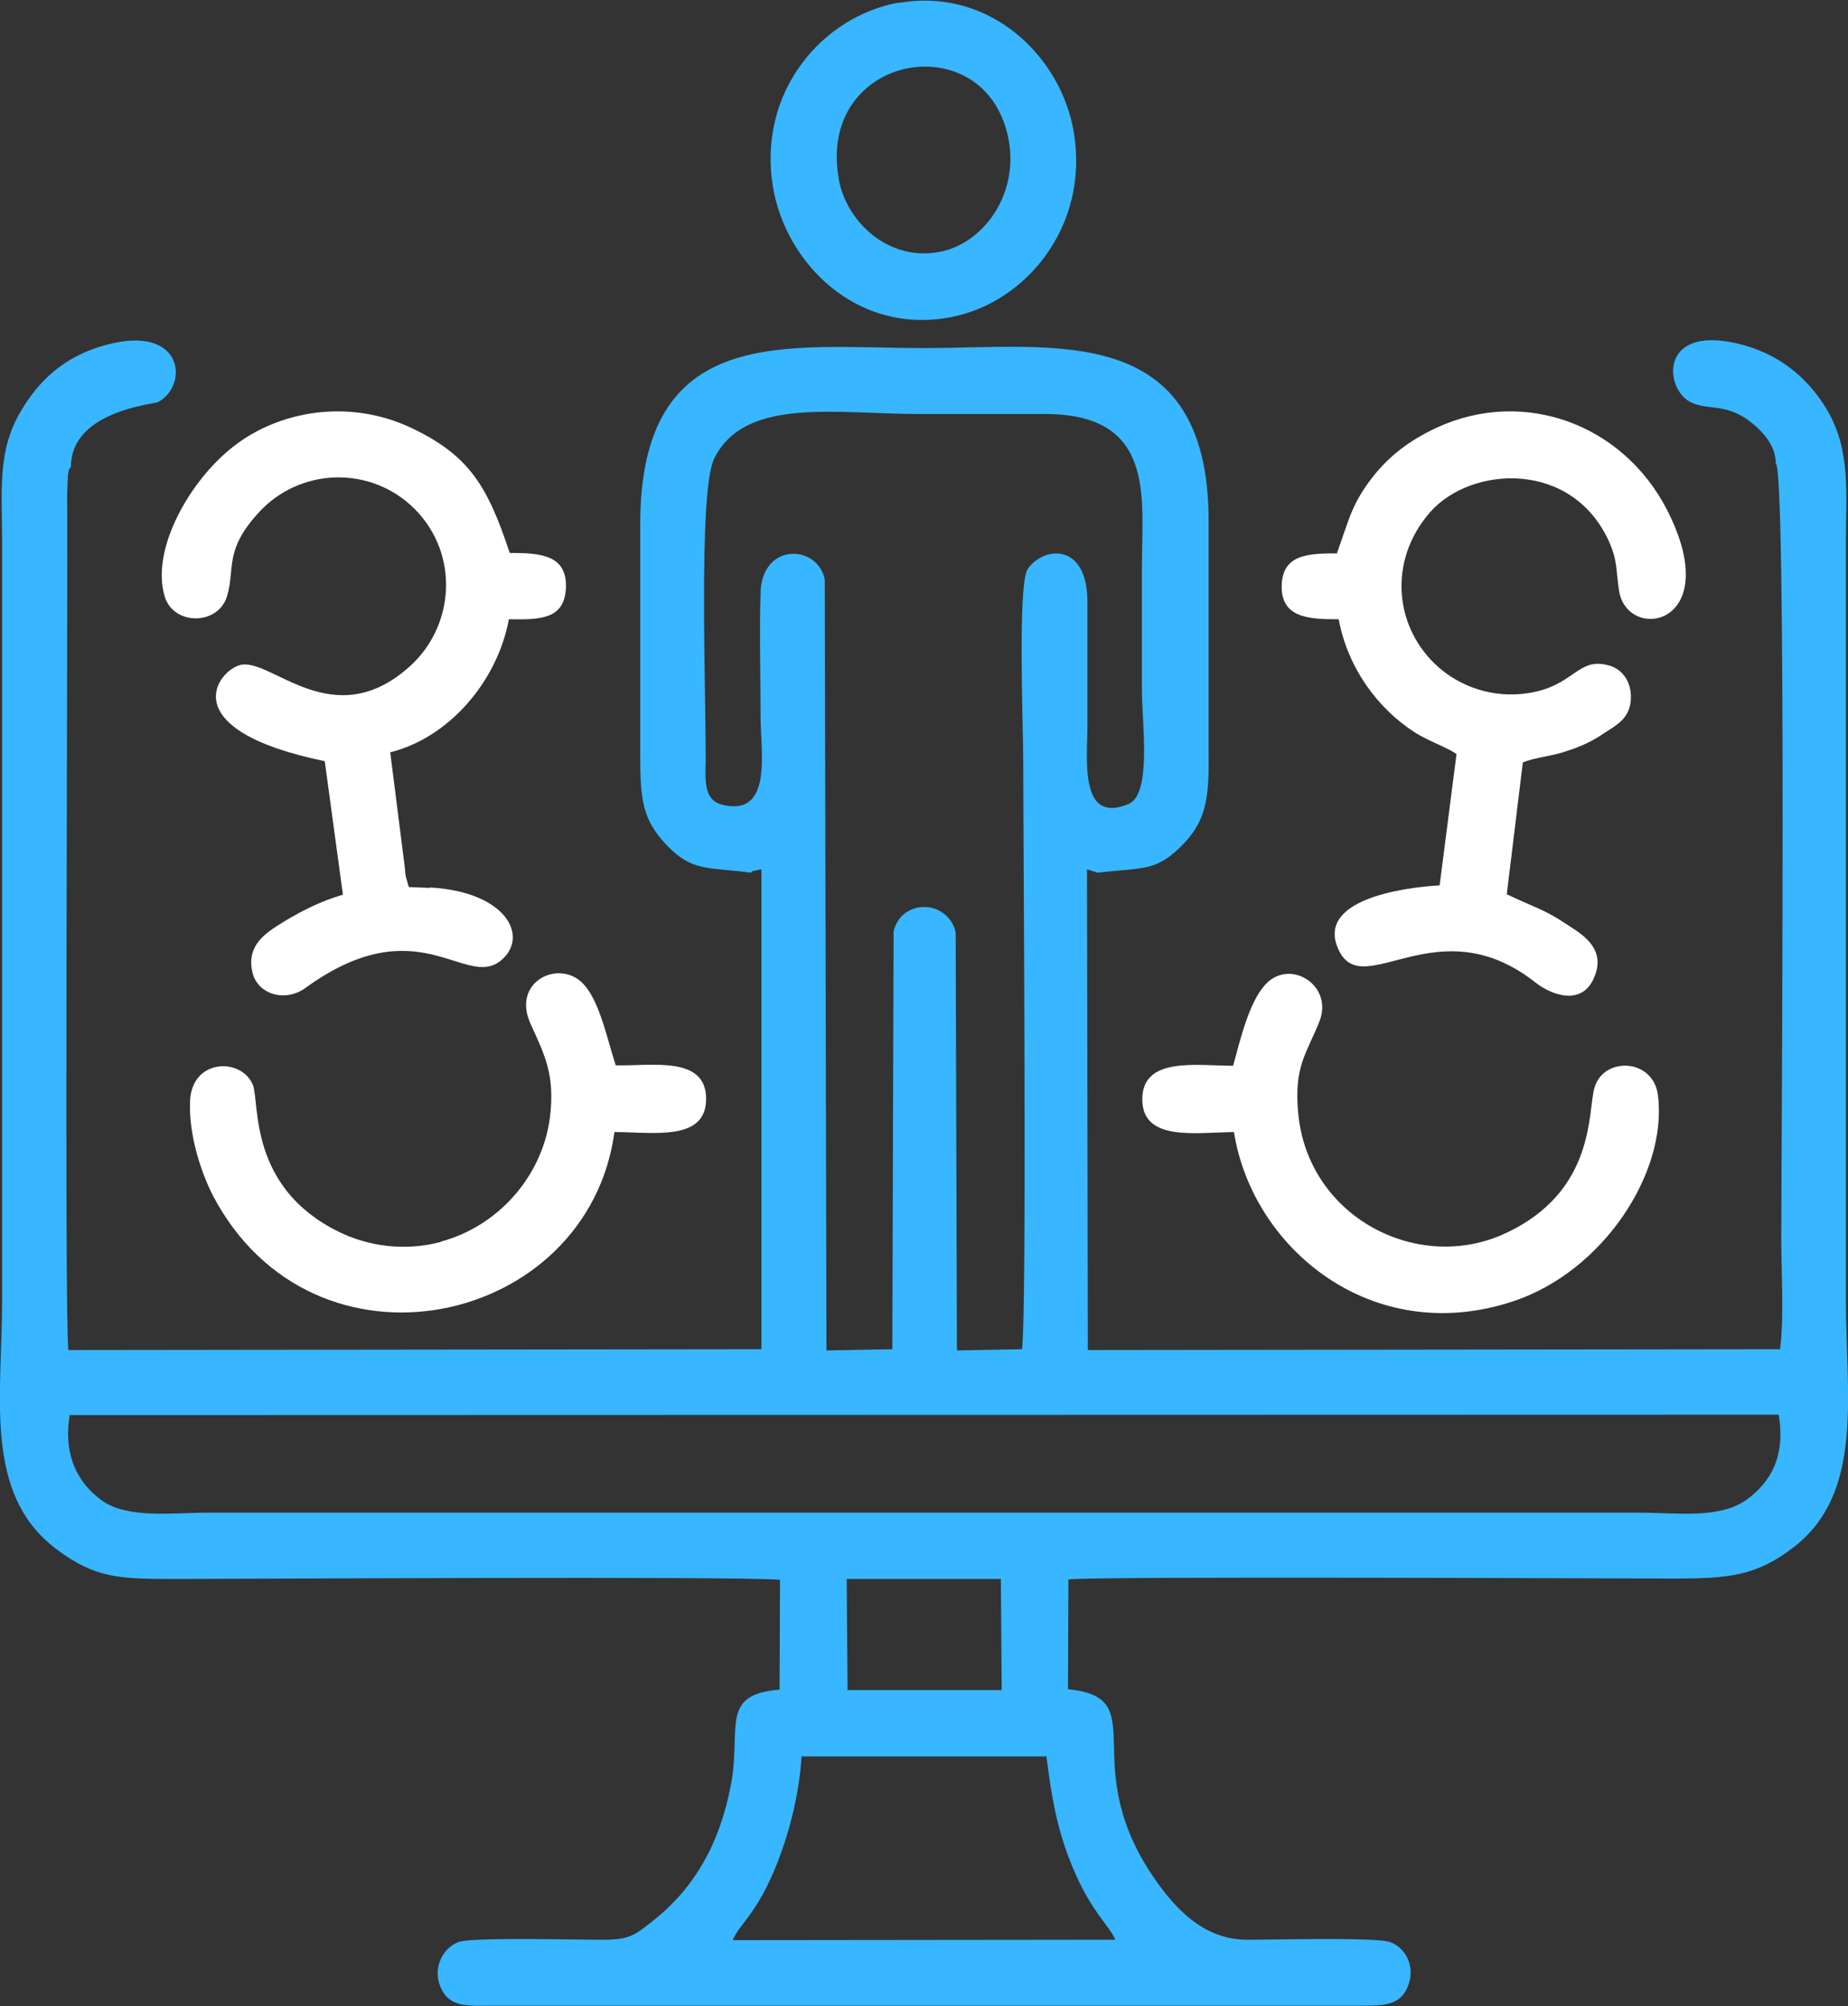 <?xml version="1.0" encoding="UTF-8"?>
<!DOCTYPE svg PUBLIC "-//W3C//DTD SVG 1.1//EN" "http://www.w3.org/Graphics/SVG/1.1/DTD/svg11.dtd">
<!-- Creator: CorelDRAW -->
<svg xmlns="http://www.w3.org/2000/svg" xml:space="preserve" width="16.497mm" height="17.903mm" version="1.1" style="shape-rendering:geometricPrecision; text-rendering:geometricPrecision; image-rendering:optimizeQuality; fill-rule:evenodd; clip-rule:evenodd"
viewBox="0 0 43.76 47.49"
 xmlns:xlink="http://www.w3.org/1999/xlink"
 xmlns:xodm="http://www.corel.com/coreldraw/odm/2003">
 <rect x="0" y="0" width="43.76" height="47.49" fill="#333333" stroke="none"/>
 <defs>
  <style type="text/css">
   <![CDATA[
    .fil0 {fill:#38B6FF}
    .fil1 {fill:white}
   ]]>
  </style>
 </defs>
 <g id="Camada_x0020_1_0">
  <path class="fil0" d="M18.98 41.58l5.8 -0c0.11,0.89 0.23,1.61 0.53,2.4 0.47,1.24 0.95,1.58 1.1,1.94l-9.06 0.01c0.18,-0.42 0.59,-0.62 1.08,-1.89 0.28,-0.73 0.5,-1.61 0.55,-2.46zm1.06 -4.2l3.66 0 0.02 2.63 -3.65 0 -0.02 -2.63zm-18.39 -3.88l40.47 -0.01c0.16,1 -0.19,1.58 -0.73,1.99 -0.64,0.49 -1.69,0.33 -2.55,0.33l-33.92 0c-0.83,0 -1.9,0.15 -2.51,-0.29 -0.55,-0.4 -0.92,-1.04 -0.76,-2.02zm22.67 -20c-0.22,0.47 -0.09,3.74 -0.09,4.51 0,1.85 0.09,13.11 -0.03,13.93l-1.54 0.03 -0.03 -9.9c-0.19,-0.79 -1.29,-0.8 -1.47,-0.02l-0.03 9.89 -1.56 0.03 -0.04 -18.25c-0.16,-0.83 -1.48,-0.89 -1.52,0.3 -0.03,0.95 0,1.98 0,2.94 0,0.83 0.29,2.35 -0.87,2.1 -0.47,-0.1 -0.44,-0.53 -0.43,-1.05 0.01,-1.57 -0.18,-6.37 0.2,-7.15 0.72,-1.47 2.88,-1.06 4.81,-1.06 1.01,0 2.01,0 3.02,-0 2.64,-0 2.3,1.98 2.3,3.62 0,0.98 0,1.96 0,2.94 0,0.72 0.24,2.43 -0.31,2.67 -1.18,0.5 -0.98,-1.06 -0.98,-1.84 0,-0.98 0,-1.96 0,-2.94 0,-1.46 -1.1,-1.31 -1.44,-0.74zm17.73 -2.53c0.26,0.09 0.13,16.5 0.13,18.35 0,0.76 0.07,1.91 -0.03,2.62l-16.39 0.02 -0.02 -11.38 0.25 0.08c1.1,-0.13 1.4,-0.01 2.06,-0.71 0.55,-0.58 0.58,-1.18 0.57,-2.16 -0,-1.81 -0,-3.62 0,-5.43 0.01,-4.78 -3.65,-4.12 -6.73,-4.12 -3.27,-0 -6.74,-0.63 -6.73,4.2 0,1.81 0,3.62 0,5.43 -0,1.05 0.05,1.52 0.61,2.12 0.62,0.66 0.99,0.53 2.01,0.67 0.02,-0.01 0.04,-0.05 0.05,-0.04l0.2 -0.04 0 11.36 -16.41 0.02c-0.1,-0.72 -0.01,-17.37 -0.03,-20.28l0.02 -0.45c0.04,-0.2 0.04,-0.12 0.07,-0.18 -0,-1.32 1.96,-1.48 2.06,-1.53 0.73,-0.38 0.63,-1.85 -1.21,-1.36 -1.03,0.27 -1.63,0.88 -2.04,1.58 -0.56,0.95 -0.44,1.86 -0.44,3.07l0 17.94c0,2.32 -0.45,4.61 1.28,5.92 0.92,0.69 1.47,0.71 2.83,0.71 1.23,-0 13.44,-0.07 14.31,0.02l-0.01 2.6c-1.43,0.11 -0.9,0.92 -1.15,2.24 -0.26,1.39 -0.86,2.46 -1.87,3.25 -0.42,0.33 -0.54,0.44 -1.25,0.43 -0.54,-0 -3.01,-0.06 -3.32,0.05 -0.36,0.12 -0.66,0.61 -0.42,1.11 0.22,0.46 0.65,0.4 1.26,0.4l20.35 0c0.64,0 1.08,0.04 1.28,-0.46 0.19,-0.48 -0.07,-0.93 -0.44,-1.05 -0.33,-0.11 -2.79,-0.05 -3.33,-0.05 -0.97,0.01 -1.61,-0.6 -2.12,-1.29 -2.07,-2.83 -0.07,-4.44 -2.16,-4.64l0.01 -2.6c0.79,-0.08 13.16,-0.02 14.3,-0.02 1.34,0 1.99,-0.06 2.87,-0.74 1.68,-1.29 1.24,-3.61 1.24,-5.89l0 -17.86c0,-1.21 0.12,-2.19 -0.43,-3.15 -0.39,-0.67 -1.02,-1.29 -1.99,-1.56 -1.96,-0.54 -1.9,0.95 -1.31,1.32 0.39,0.24 0.81,0.04 1.38,0.43 0.27,0.19 0.69,0.56 0.69,1.05z"/>
  <path class="fil1" d="M31.68 13.1c-0.7,0 -1.31,0.02 -1.33,0.76 -0.02,0.78 0.67,0.8 1.35,0.8 0.21,1.14 0.92,2.12 1.82,2.69 0.32,0.2 0.72,0.33 0.97,0.5l-0.4 3.11c-0.9,0.05 -2.95,0.35 -2.39,1.53 0.58,1.24 2.34,-1.06 4.66,0.77 0.41,0.32 1.1,0.54 1.38,-0.1 0.33,-0.73 -0.33,-1.07 -0.66,-1.29 -0.52,-0.35 -0.8,-0.41 -1.4,-0.7l0.38 -3.12c0.28,-0.12 0.71,-0.15 1.04,-0.27 0.37,-0.12 0.6,-0.23 0.91,-0.44 0.28,-0.18 0.54,-0.32 0.6,-0.7 0.06,-0.44 -0.16,-0.78 -0.49,-0.88 -0.77,-0.23 -0.82,0.48 -1.94,0.65 -0.87,0.13 -1.61,-0.18 -2.1,-0.6 -1.06,-0.92 -1.23,-2.52 -0.22,-3.68 0.97,-1.11 3.38,-1.25 4.25,0.71 0.2,0.46 0.15,0.65 0.23,1.15 0.2,1.23 2.53,0.83 1.14,-1.91 -1.05,-2.05 -3.4,-2.9 -5.45,-1.96 -0.67,0.31 -1.13,0.68 -1.5,1.14 -0.52,0.66 -0.57,1 -0.87,1.83z"/>
  <path class="fil1" d="M10.17 21.02l-0.49 -0.02 -0.06 -0.21c-0.03,-0.12 -0.02,-0.11 -0.03,-0.22l-0.35 -2.76c1.37,-0.34 2.53,-1.65 2.81,-3.15 0.73,0.01 1.31,0.01 1.35,-0.73 0.04,-0.8 -0.61,-0.84 -1.33,-0.84 -0.52,-1.57 -0.95,-2.3 -2.31,-2.95 -1.48,-0.71 -3.14,-0.42 -4.22,0.42 -1.03,0.79 -1.98,2.44 -1.64,3.56 0.21,0.7 1.28,0.69 1.48,-0.02 0.19,-0.64 -0.08,-1.07 0.75,-1.97 0.97,-1.06 2.65,-1.12 3.69,-0.08 1.07,1.08 0.94,2.77 -0.11,3.72 -1.82,1.64 -3.27,-0.19 -4.01,-0.03 -0.54,0.12 -1.64,1.53 1.99,2.28l0.43 3.16c-0.51,0.15 -0.95,0.37 -1.35,0.61 -0.4,0.25 -0.96,0.54 -0.79,1.24 0.13,0.52 0.78,0.7 1.25,0.36 2.67,-1.94 3.78,0.04 4.63,-0.65 0.68,-0.56 0.14,-1.63 -1.68,-1.73z"/>
  <path class="fil1" d="M10.44 29.4c-0.86,0.23 -1.73,0.1 -2.42,-0.24 -2.14,-1.05 -1.87,-3.04 -2.03,-3.47 -0.26,-0.66 -1.46,-0.64 -1.49,0.39 -0.03,0.76 0.24,1.63 0.54,2.22 2.38,4.54 8.88,3.12 9.51,-1.5 0.93,0 2.19,0.23 2.17,-0.81 -0.02,-1 -1.29,-0.75 -2.14,-0.77 -0.21,-0.64 -0.39,-1.58 -0.81,-1.97 -0.57,-0.53 -1.65,-0 -1.21,0.98 0.34,0.75 0.59,1.22 0.46,2.24 -0.19,1.4 -1.24,2.56 -2.57,2.92z"/>
  <path class="fil1" d="M29.22 26.8c0.43,2.74 3.26,5.11 6.6,4.01 2.13,-0.7 3.67,-3.04 3.44,-4.88 -0.11,-0.88 -1.28,-0.92 -1.5,-0.19 -0.17,0.54 0.05,2.46 -2.12,3.46 -2.07,0.96 -4.68,-0.39 -4.9,-2.86 -0.1,-1.09 0.19,-1.38 0.5,-2.15 0.35,-0.86 -0.69,-1.51 -1.27,-0.89 -0.39,0.42 -0.59,1.27 -0.77,1.93 -0.87,-0 -2.19,-0.23 -2.15,0.84 0.04,0.95 1.26,0.74 2.17,0.73z"/>
  <path class="fil0" d="M19.86 4.22c-0.52,-2.98 3.54,-3.67 4.03,-0.88 0.22,1.28 -0.6,2.39 -1.58,2.61 -1.26,0.28 -2.28,-0.71 -2.45,-1.72zm1.43 -4.16c-1.81,0.32 -3.35,2.1 -2.99,4.35 0.3,1.82 1.98,3.52 4.21,3.1 1.79,-0.34 3.28,-2.16 2.92,-4.36 -0.29,-1.81 -1.99,-3.46 -4.15,-3.08z"/>
 </g>
</svg>
